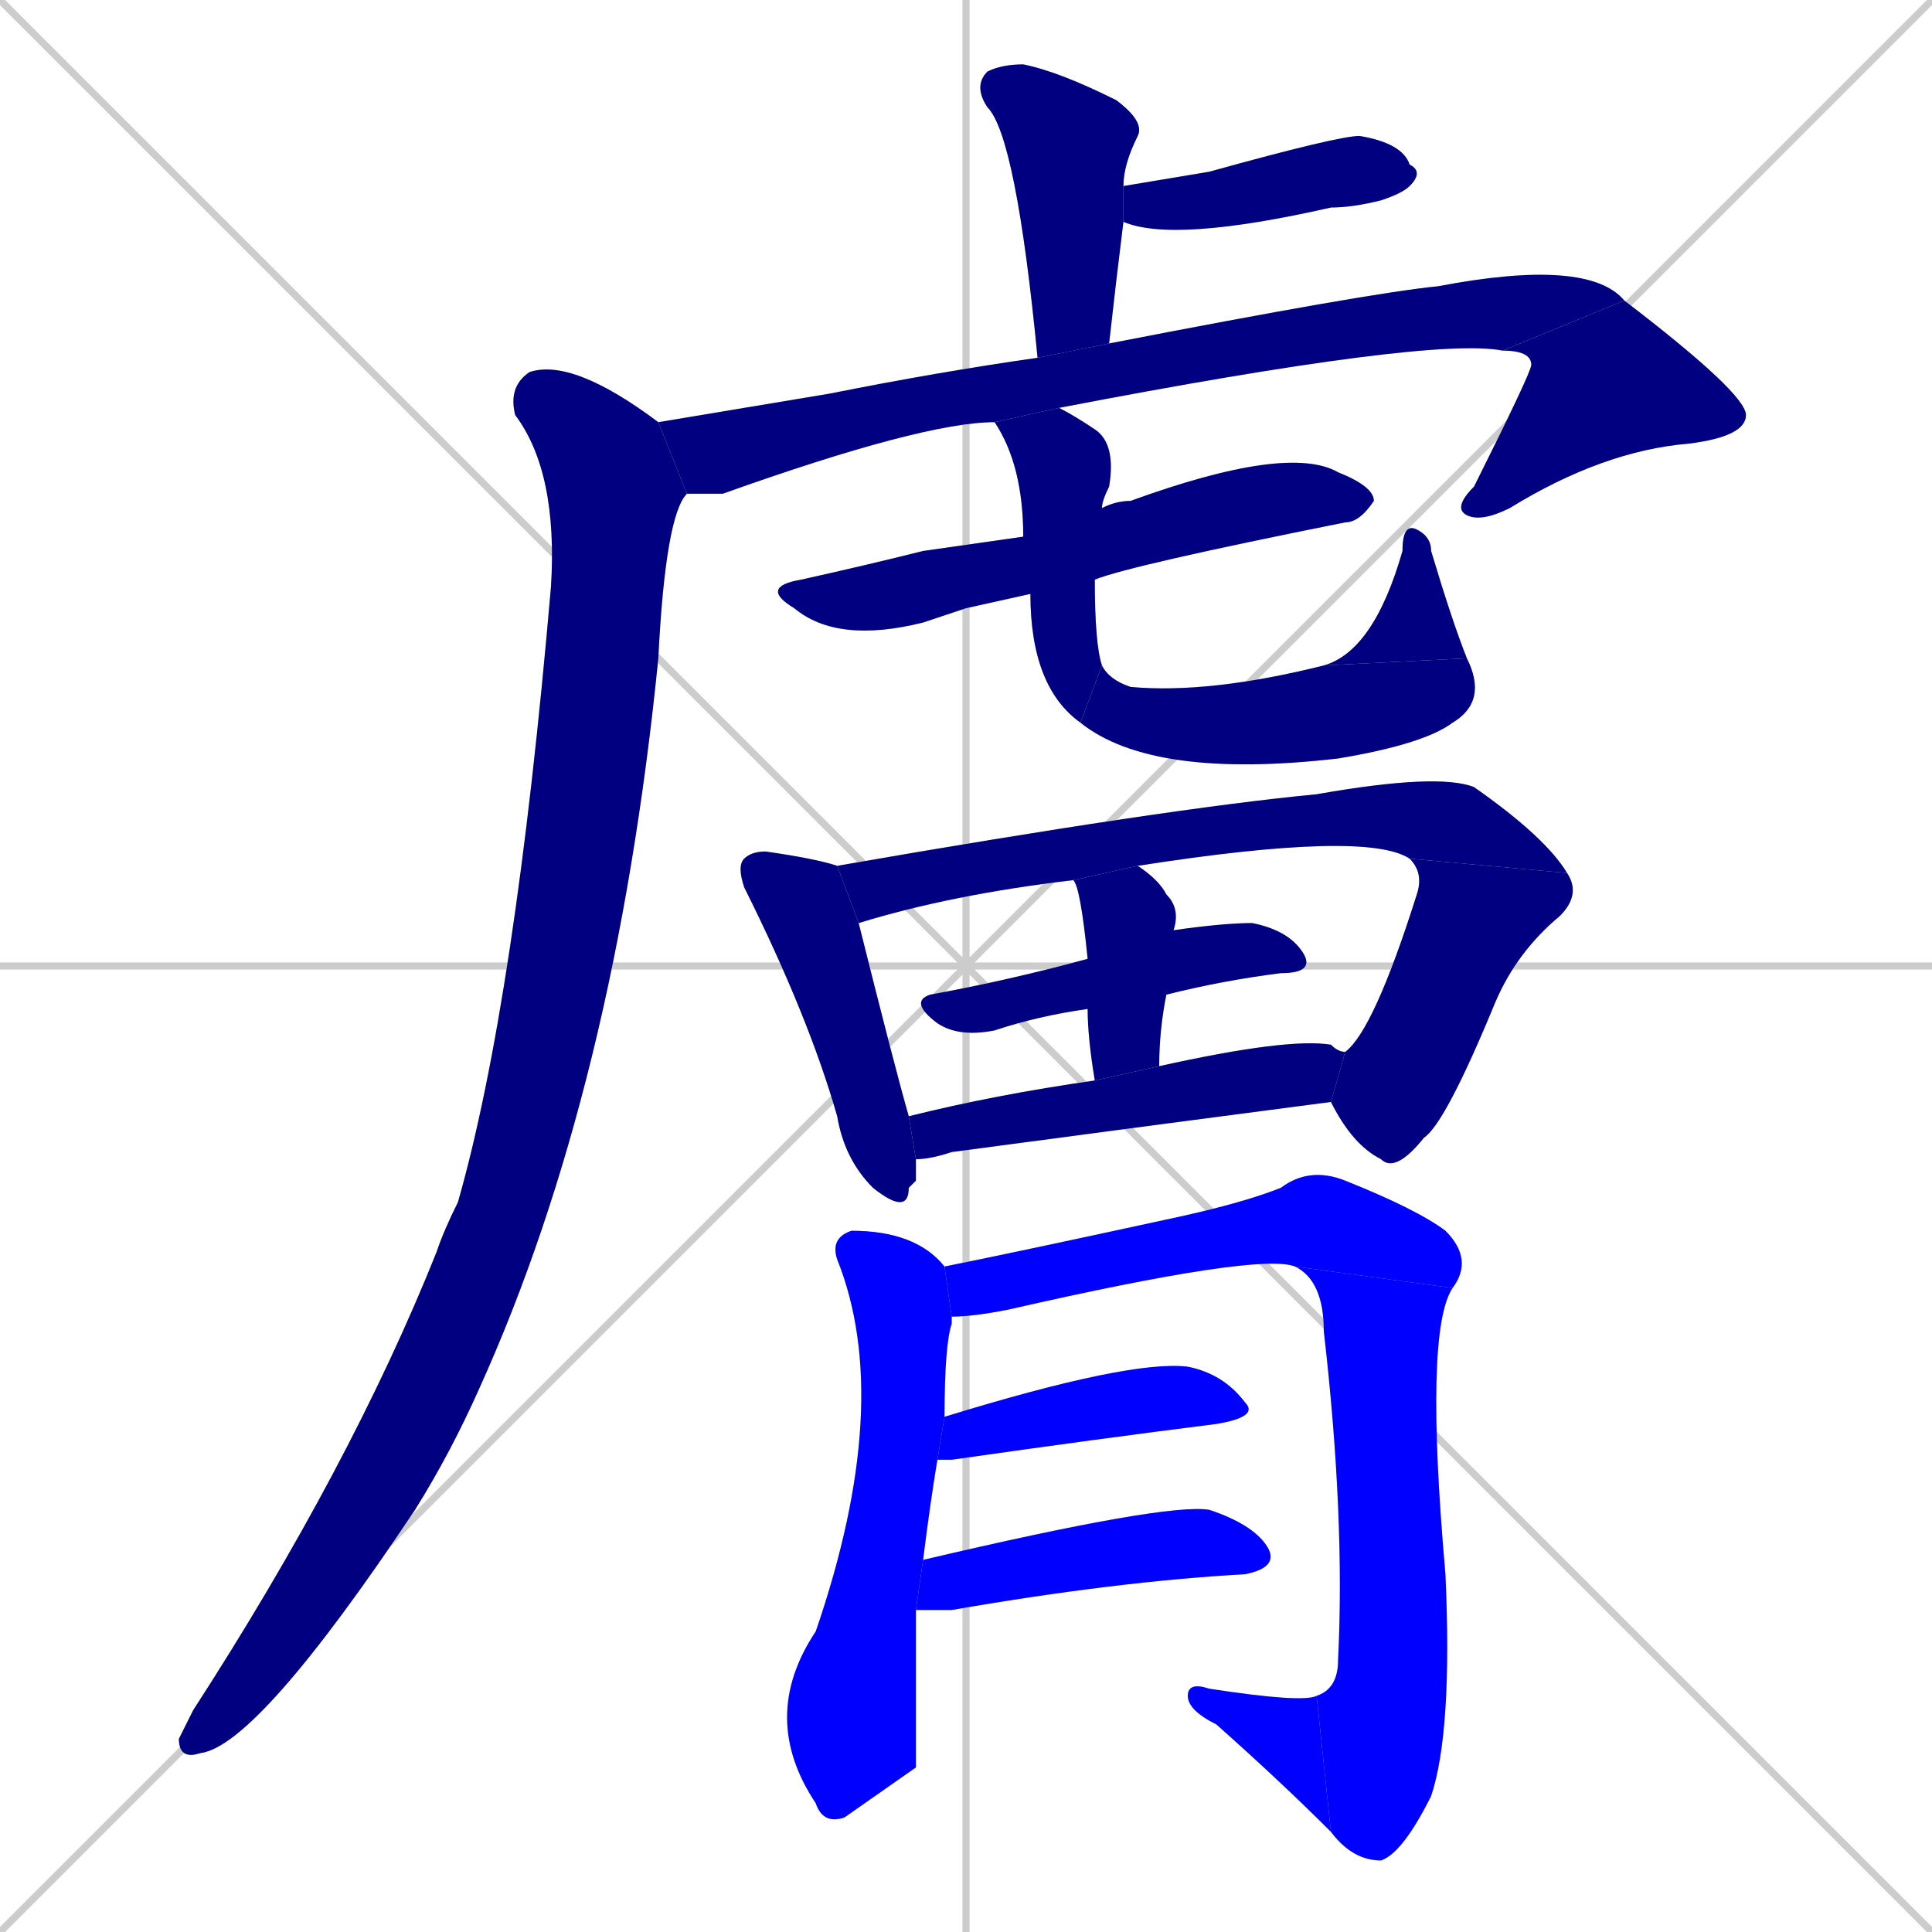<svg xmlns="http://www.w3.org/2000/svg" xmlns:xlink="http://www.w3.org/1999/xlink" width="270" height="270"><defs><clipPath id="clip-mask-1"><rect x="136" y="9" width="24" height="41"><animate attributeName="y" from="-32" to="9" dur="0.152" begin="0; animate21.end + 1" id="animate1" fill="freeze"/></rect></clipPath><clipPath id="clip-mask-2"><rect x="157" y="19" width="42" height="15"><set attributeName="x" to="115" begin="0; animate21.end + 1" /><animate attributeName="x" from="115" to="157" dur="0.156" begin="animate1.end + 0.5" id="animate2" fill="freeze"/></rect></clipPath><clipPath id="clip-mask-3"><rect x="92" y="36" width="135" height="33"><set attributeName="x" to="-43" begin="0; animate21.end + 1" /><animate attributeName="x" from="-43" to="92" dur="0.500" begin="animate2.end + 0.5" id="animate3" fill="freeze"/></rect></clipPath><clipPath id="clip-mask-4"><rect x="203" y="42" width="41" height="31"><set attributeName="y" to="11" begin="0; animate21.end + 1" /><animate attributeName="y" from="11" to="42" dur="0.115" begin="animate3.end" id="animate4" fill="freeze"/></rect></clipPath><clipPath id="clip-mask-5"><rect x="25" y="50" width="71" height="196"><set attributeName="y" to="-146" begin="0; animate21.end + 1" /><animate attributeName="y" from="-146" to="50" dur="0.726" begin="animate4.end + 0.5" id="animate5" fill="freeze"/></rect></clipPath><clipPath id="clip-mask-6"><rect x="106" y="62" width="86" height="28"><set attributeName="x" to="20" begin="0; animate21.end + 1" /><animate attributeName="x" from="20" to="106" dur="0.319" begin="animate5.end + 0.5" id="animate6" fill="freeze"/></rect></clipPath><clipPath id="clip-mask-7"><rect x="139" y="57" width="17" height="44"><set attributeName="y" to="13" begin="0; animate21.end + 1" /><animate attributeName="y" from="13" to="57" dur="0.163" begin="animate6.end + 0.5" id="animate7" fill="freeze"/></rect></clipPath><clipPath id="clip-mask-8"><rect x="151" y="92" width="57" height="17"><set attributeName="x" to="94" begin="0; animate21.end + 1" /><animate attributeName="x" from="94" to="151" dur="0.211" begin="animate7.end" id="animate8" fill="freeze"/></rect></clipPath><clipPath id="clip-mask-9"><rect x="185" y="73" width="20" height="20"><set attributeName="y" to="93" begin="0; animate21.end + 1" /><animate attributeName="y" from="93" to="73" dur="0.074" begin="animate8.end" id="animate9" fill="freeze"/></rect></clipPath><clipPath id="clip-mask-10"><rect x="103" y="119" width="25" height="51"><set attributeName="y" to="68" begin="0; animate21.end + 1" /><animate attributeName="y" from="68" to="119" dur="0.189" begin="animate9.end + 0.5" id="animate10" fill="freeze"/></rect></clipPath><clipPath id="clip-mask-11"><rect x="117" y="108" width="102" height="21"><set attributeName="x" to="15" begin="0; animate21.end + 1" /><animate attributeName="x" from="15" to="117" dur="0.378" begin="animate10.end + 0.5" id="animate11" fill="freeze"/></rect></clipPath><clipPath id="clip-mask-12"><rect x="186" y="120" width="35" height="44"><set attributeName="y" to="76" begin="0; animate21.end + 1" /><animate attributeName="y" from="76" to="120" dur="0.163" begin="animate11.end" id="animate12" fill="freeze"/></rect></clipPath><clipPath id="clip-mask-13"><rect x="127" y="129" width="57" height="16"><set attributeName="x" to="70" begin="0; animate21.end + 1" /><animate attributeName="x" from="70" to="127" dur="0.211" begin="animate12.end + 0.5" id="animate13" fill="freeze"/></rect></clipPath><clipPath id="clip-mask-14"><rect x="150" y="121" width="15" height="30"><set attributeName="y" to="91" begin="0; animate21.end + 1" /><animate attributeName="y" from="91" to="121" dur="0.111" begin="animate13.end + 0.5" id="animate14" fill="freeze"/></rect></clipPath><clipPath id="clip-mask-15"><rect x="127" y="145" width="61" height="17"><set attributeName="x" to="66" begin="0; animate21.end + 1" /><animate attributeName="x" from="66" to="127" dur="0.226" begin="animate14.end + 0.5" id="animate15" fill="freeze"/></rect></clipPath><clipPath id="clip-mask-16"><rect x="106" y="172" width="27" height="83"><set attributeName="y" to="89" begin="0; animate21.end + 1" /><animate attributeName="y" from="89" to="172" dur="0.307" begin="animate15.end + 0.5" id="animate16" fill="freeze"/></rect></clipPath><clipPath id="clip-mask-17"><rect x="132" y="163" width="74" height="21"><set attributeName="x" to="58" begin="0; animate21.end + 1" /><animate attributeName="x" from="58" to="132" dur="0.274" begin="animate16.end + 0.5" id="animate17" fill="freeze"/></rect></clipPath><clipPath id="clip-mask-18"><rect x="181" y="177" width="22" height="83"><set attributeName="y" to="94" begin="0; animate21.end + 1" /><animate attributeName="y" from="94" to="177" dur="0.307" begin="animate17.end" id="animate18" fill="freeze"/></rect></clipPath><clipPath id="clip-mask-19"><rect x="166" y="235" width="20" height="21"><set attributeName="x" to="186" begin="0; animate21.end + 1" /><animate attributeName="x" from="186" to="166" dur="0.074" begin="animate18.end" id="animate19" fill="freeze"/></rect></clipPath><clipPath id="clip-mask-20"><rect x="131" y="190" width="45" height="14"><set attributeName="x" to="86" begin="0; animate21.end + 1" /><animate attributeName="x" from="86" to="131" dur="0.167" begin="animate19.end + 0.5" id="animate20" fill="freeze"/></rect></clipPath><clipPath id="clip-mask-21"><rect x="128" y="210" width="51" height="15"><set attributeName="x" to="77" begin="0; animate21.end + 1" /><animate attributeName="x" from="77" to="128" dur="0.189" begin="animate20.end + 0.5" id="animate21" fill="freeze"/></rect></clipPath></defs><path d="M 0 0 L 270 270 M 270 0 L 0 270 M 135 0 L 135 270 M 0 135 L 270 135" stroke="#CCCCCC" /><path d="M 145 50 Q 142 19 138 15 Q 136 12 138 10 Q 140 9 143 9 Q 148 10 156 14 Q 160 17 159 19 Q 157 23 157 26 L 157 31 Q 156 39 155 48" fill="#CCCCCC"/><path d="M 157 26 Q 163 25 169 24 Q 187 19 190 19 Q 196 20 197 23 Q 199 24 197 26 Q 196 27 193 28 Q 189 29 186 29 Q 164 34 157 31" fill="#CCCCCC"/><path d="M 139 59 Q 129 59 101 69 Q 98 69 96 69 L 92 59 Q 104 57 116 55 Q 131 52 145 50 L 155 48 Q 191 41 201 40 Q 222 36 227 42 L 210 49 Q 200 47 148 57" fill="#CCCCCC"/><path d="M 227 42 Q 244 55 244 58 Q 244 61 236 62 Q 224 63 211 71 Q 207 73 205 72 Q 203 71 206 68 Q 214 52 214 51 Q 214 49 210 49" fill="#CCCCCC"/><path d="M 96 69 Q 93 72 92 92 Q 86 152 67 194 Q 63 203 58 211 Q 36 244 28 245 Q 25 246 25 243 Q 26 241 27 239 Q 49 205 61 175 Q 62 172 64 168 Q 72 140 77 82 Q 78 66 72 58 Q 71 54 74 52 Q 80 50 92 59" fill="#CCCCCC"/><path d="M 135 85 L 129 87 Q 117 90 111 85 Q 106 82 112 81 Q 121 79 129 77 Q 136 76 143 75 L 154 71 Q 156 70 158 70 Q 180 62 187 66 Q 192 68 192 70 Q 190 73 188 73 Q 158 79 153 81 L 144 83" fill="#CCCCCC"/><path d="M 143 75 Q 143 65 139 59 L 148 57 Q 150 58 153 60 Q 156 62 155 68 Q 154 70 154 71 L 153 81 Q 153 90 154 93 L 151 101 Q 144 96 144 83" fill="#CCCCCC"/><path d="M 154 93 Q 155 95 158 96 Q 169 97 185 93 L 205 92 Q 208 98 203 101 Q 199 104 187 106 Q 161 109 151 101" fill="#CCCCCC"/><path d="M 185 93 Q 192 91 196 77 Q 196 73 198 74 Q 200 75 200 77 Q 203 87 205 92" fill="#CCCCCC"/><path d="M 128 165 L 127 166 Q 127 170 122 166 Q 118 162 117 156 Q 113 142 104 124 Q 103 121 104 120 Q 105 119 107 119 Q 114 120 117 121 L 120 129 Q 125 149 127 156 L 128 162" fill="#CCCCCC"/><path d="M 117 121 Q 163 113 184 111 Q 201 108 206 110 Q 216 117 219 122 L 197 120 Q 191 116 159 121 L 150 123 Q 133 125 120 129" fill="#CCCCCC"/><path d="M 188 147 Q 192 144 198 125 Q 199 122 197 120 L 219 122 Q 221 125 218 128 Q 212 133 209 140 Q 202 157 199 159 Q 195 164 193 162 Q 189 160 186 154" fill="#CCCCCC"/><path d="M 152 141 Q 145 142 139 144 Q 134 145 131 143 Q 127 140 130 139 Q 141 137 152 134 L 164 130 Q 171 129 175 129 Q 180 130 182 133 Q 184 136 179 136 Q 171 137 163 139" fill="#CCCCCC"/><path d="M 153 151 Q 152 145 152 141 L 152 134 Q 151 124 150 123 L 159 121 Q 162 123 163 125 Q 165 127 164 130 L 163 139 Q 162 144 162 149" fill="#CCCCCC"/><path d="M 127 156 Q 139 153 153 151 L 162 149 Q 180 145 186 146 Q 187 147 188 147 L 186 154 Q 163 157 133 161 Q 130 162 128 162" fill="#CCCCCC"/><path d="M 128 247 L 118 254 Q 115 255 114 252 Q 106 240 114 228 Q 125 196 117 176 Q 116 173 119 172 Q 128 172 132 177 L 133 184 Q 133 184 133 185 Q 132 188 132 198 L 131 204 Q 130 210 129 218 L 128 225" fill="#CCCCCC"/><path d="M 132 177 Q 142 175 165 170 Q 174 168 179 166 Q 183 163 188 165 Q 198 169 202 172 Q 206 176 203 180 L 181 177 Q 176 175 141 183 Q 136 184 133 184" fill="#CCCCCC"/><path d="M 203 180 Q 199 186 202 220 Q 203 242 200 251 Q 196 259 193 260 Q 189 260 186 256 L 184 237 Q 187 236 187 232 Q 188 212 185 186 Q 185 179 181 177" fill="#CCCCCC"/><path d="M 186 256 Q 179 249 170 241 Q 166 239 166 237 Q 166 235 169 236 Q 182 238 184 237" fill="#CCCCCC"/><path d="M 132 198 Q 158 190 166 191 Q 171 192 174 196 Q 176 198 170 199 Q 154 201 133 204 Q 132 204 131 204" fill="#CCCCCC"/><path d="M 129 218 Q 163 210 169 211 Q 175 213 177 216 Q 179 219 174 220 Q 156 221 133 225 Q 130 225 128 225" fill="#CCCCCC"/><path d="M 145 50 Q 142 19 138 15 Q 136 12 138 10 Q 140 9 143 9 Q 148 10 156 14 Q 160 17 159 19 Q 157 23 157 26 L 157 31 Q 156 39 155 48" fill="#000080" clip-path="url(#clip-mask-1)" /><path d="M 157 26 Q 163 25 169 24 Q 187 19 190 19 Q 196 20 197 23 Q 199 24 197 26 Q 196 27 193 28 Q 189 29 186 29 Q 164 34 157 31" fill="#000080" clip-path="url(#clip-mask-2)" /><path d="M 139 59 Q 129 59 101 69 Q 98 69 96 69 L 92 59 Q 104 57 116 55 Q 131 52 145 50 L 155 48 Q 191 41 201 40 Q 222 36 227 42 L 210 49 Q 200 47 148 57" fill="#000080" clip-path="url(#clip-mask-3)" /><path d="M 227 42 Q 244 55 244 58 Q 244 61 236 62 Q 224 63 211 71 Q 207 73 205 72 Q 203 71 206 68 Q 214 52 214 51 Q 214 49 210 49" fill="#000080" clip-path="url(#clip-mask-4)" /><path d="M 96 69 Q 93 72 92 92 Q 86 152 67 194 Q 63 203 58 211 Q 36 244 28 245 Q 25 246 25 243 Q 26 241 27 239 Q 49 205 61 175 Q 62 172 64 168 Q 72 140 77 82 Q 78 66 72 58 Q 71 54 74 52 Q 80 50 92 59" fill="#000080" clip-path="url(#clip-mask-5)" /><path d="M 135 85 L 129 87 Q 117 90 111 85 Q 106 82 112 81 Q 121 79 129 77 Q 136 76 143 75 L 154 71 Q 156 70 158 70 Q 180 62 187 66 Q 192 68 192 70 Q 190 73 188 73 Q 158 79 153 81 L 144 83" fill="#000080" clip-path="url(#clip-mask-6)" /><path d="M 143 75 Q 143 65 139 59 L 148 57 Q 150 58 153 60 Q 156 62 155 68 Q 154 70 154 71 L 153 81 Q 153 90 154 93 L 151 101 Q 144 96 144 83" fill="#000080" clip-path="url(#clip-mask-7)" /><path d="M 154 93 Q 155 95 158 96 Q 169 97 185 93 L 205 92 Q 208 98 203 101 Q 199 104 187 106 Q 161 109 151 101" fill="#000080" clip-path="url(#clip-mask-8)" /><path d="M 185 93 Q 192 91 196 77 Q 196 73 198 74 Q 200 75 200 77 Q 203 87 205 92" fill="#000080" clip-path="url(#clip-mask-9)" /><path d="M 128 165 L 127 166 Q 127 170 122 166 Q 118 162 117 156 Q 113 142 104 124 Q 103 121 104 120 Q 105 119 107 119 Q 114 120 117 121 L 120 129 Q 125 149 127 156 L 128 162" fill="#000080" clip-path="url(#clip-mask-10)" /><path d="M 117 121 Q 163 113 184 111 Q 201 108 206 110 Q 216 117 219 122 L 197 120 Q 191 116 159 121 L 150 123 Q 133 125 120 129" fill="#000080" clip-path="url(#clip-mask-11)" /><path d="M 188 147 Q 192 144 198 125 Q 199 122 197 120 L 219 122 Q 221 125 218 128 Q 212 133 209 140 Q 202 157 199 159 Q 195 164 193 162 Q 189 160 186 154" fill="#000080" clip-path="url(#clip-mask-12)" /><path d="M 152 141 Q 145 142 139 144 Q 134 145 131 143 Q 127 140 130 139 Q 141 137 152 134 L 164 130 Q 171 129 175 129 Q 180 130 182 133 Q 184 136 179 136 Q 171 137 163 139" fill="#000080" clip-path="url(#clip-mask-13)" /><path d="M 153 151 Q 152 145 152 141 L 152 134 Q 151 124 150 123 L 159 121 Q 162 123 163 125 Q 165 127 164 130 L 163 139 Q 162 144 162 149" fill="#000080" clip-path="url(#clip-mask-14)" /><path d="M 127 156 Q 139 153 153 151 L 162 149 Q 180 145 186 146 Q 187 147 188 147 L 186 154 Q 163 157 133 161 Q 130 162 128 162" fill="#000080" clip-path="url(#clip-mask-15)" /><path d="M 128 247 L 118 254 Q 115 255 114 252 Q 106 240 114 228 Q 125 196 117 176 Q 116 173 119 172 Q 128 172 132 177 L 133 184 Q 133 184 133 185 Q 132 188 132 198 L 131 204 Q 130 210 129 218 L 128 225" fill="#0000ff" clip-path="url(#clip-mask-16)" /><path d="M 132 177 Q 142 175 165 170 Q 174 168 179 166 Q 183 163 188 165 Q 198 169 202 172 Q 206 176 203 180 L 181 177 Q 176 175 141 183 Q 136 184 133 184" fill="#0000ff" clip-path="url(#clip-mask-17)" /><path d="M 203 180 Q 199 186 202 220 Q 203 242 200 251 Q 196 259 193 260 Q 189 260 186 256 L 184 237 Q 187 236 187 232 Q 188 212 185 186 Q 185 179 181 177" fill="#0000ff" clip-path="url(#clip-mask-18)" /><path d="M 186 256 Q 179 249 170 241 Q 166 239 166 237 Q 166 235 169 236 Q 182 238 184 237" fill="#0000ff" clip-path="url(#clip-mask-19)" /><path d="M 132 198 Q 158 190 166 191 Q 171 192 174 196 Q 176 198 170 199 Q 154 201 133 204 Q 132 204 131 204" fill="#0000ff" clip-path="url(#clip-mask-20)" /><path d="M 129 218 Q 163 210 169 211 Q 175 213 177 216 Q 179 219 174 220 Q 156 221 133 225 Q 130 225 128 225" fill="#0000ff" clip-path="url(#clip-mask-21)" /></svg>